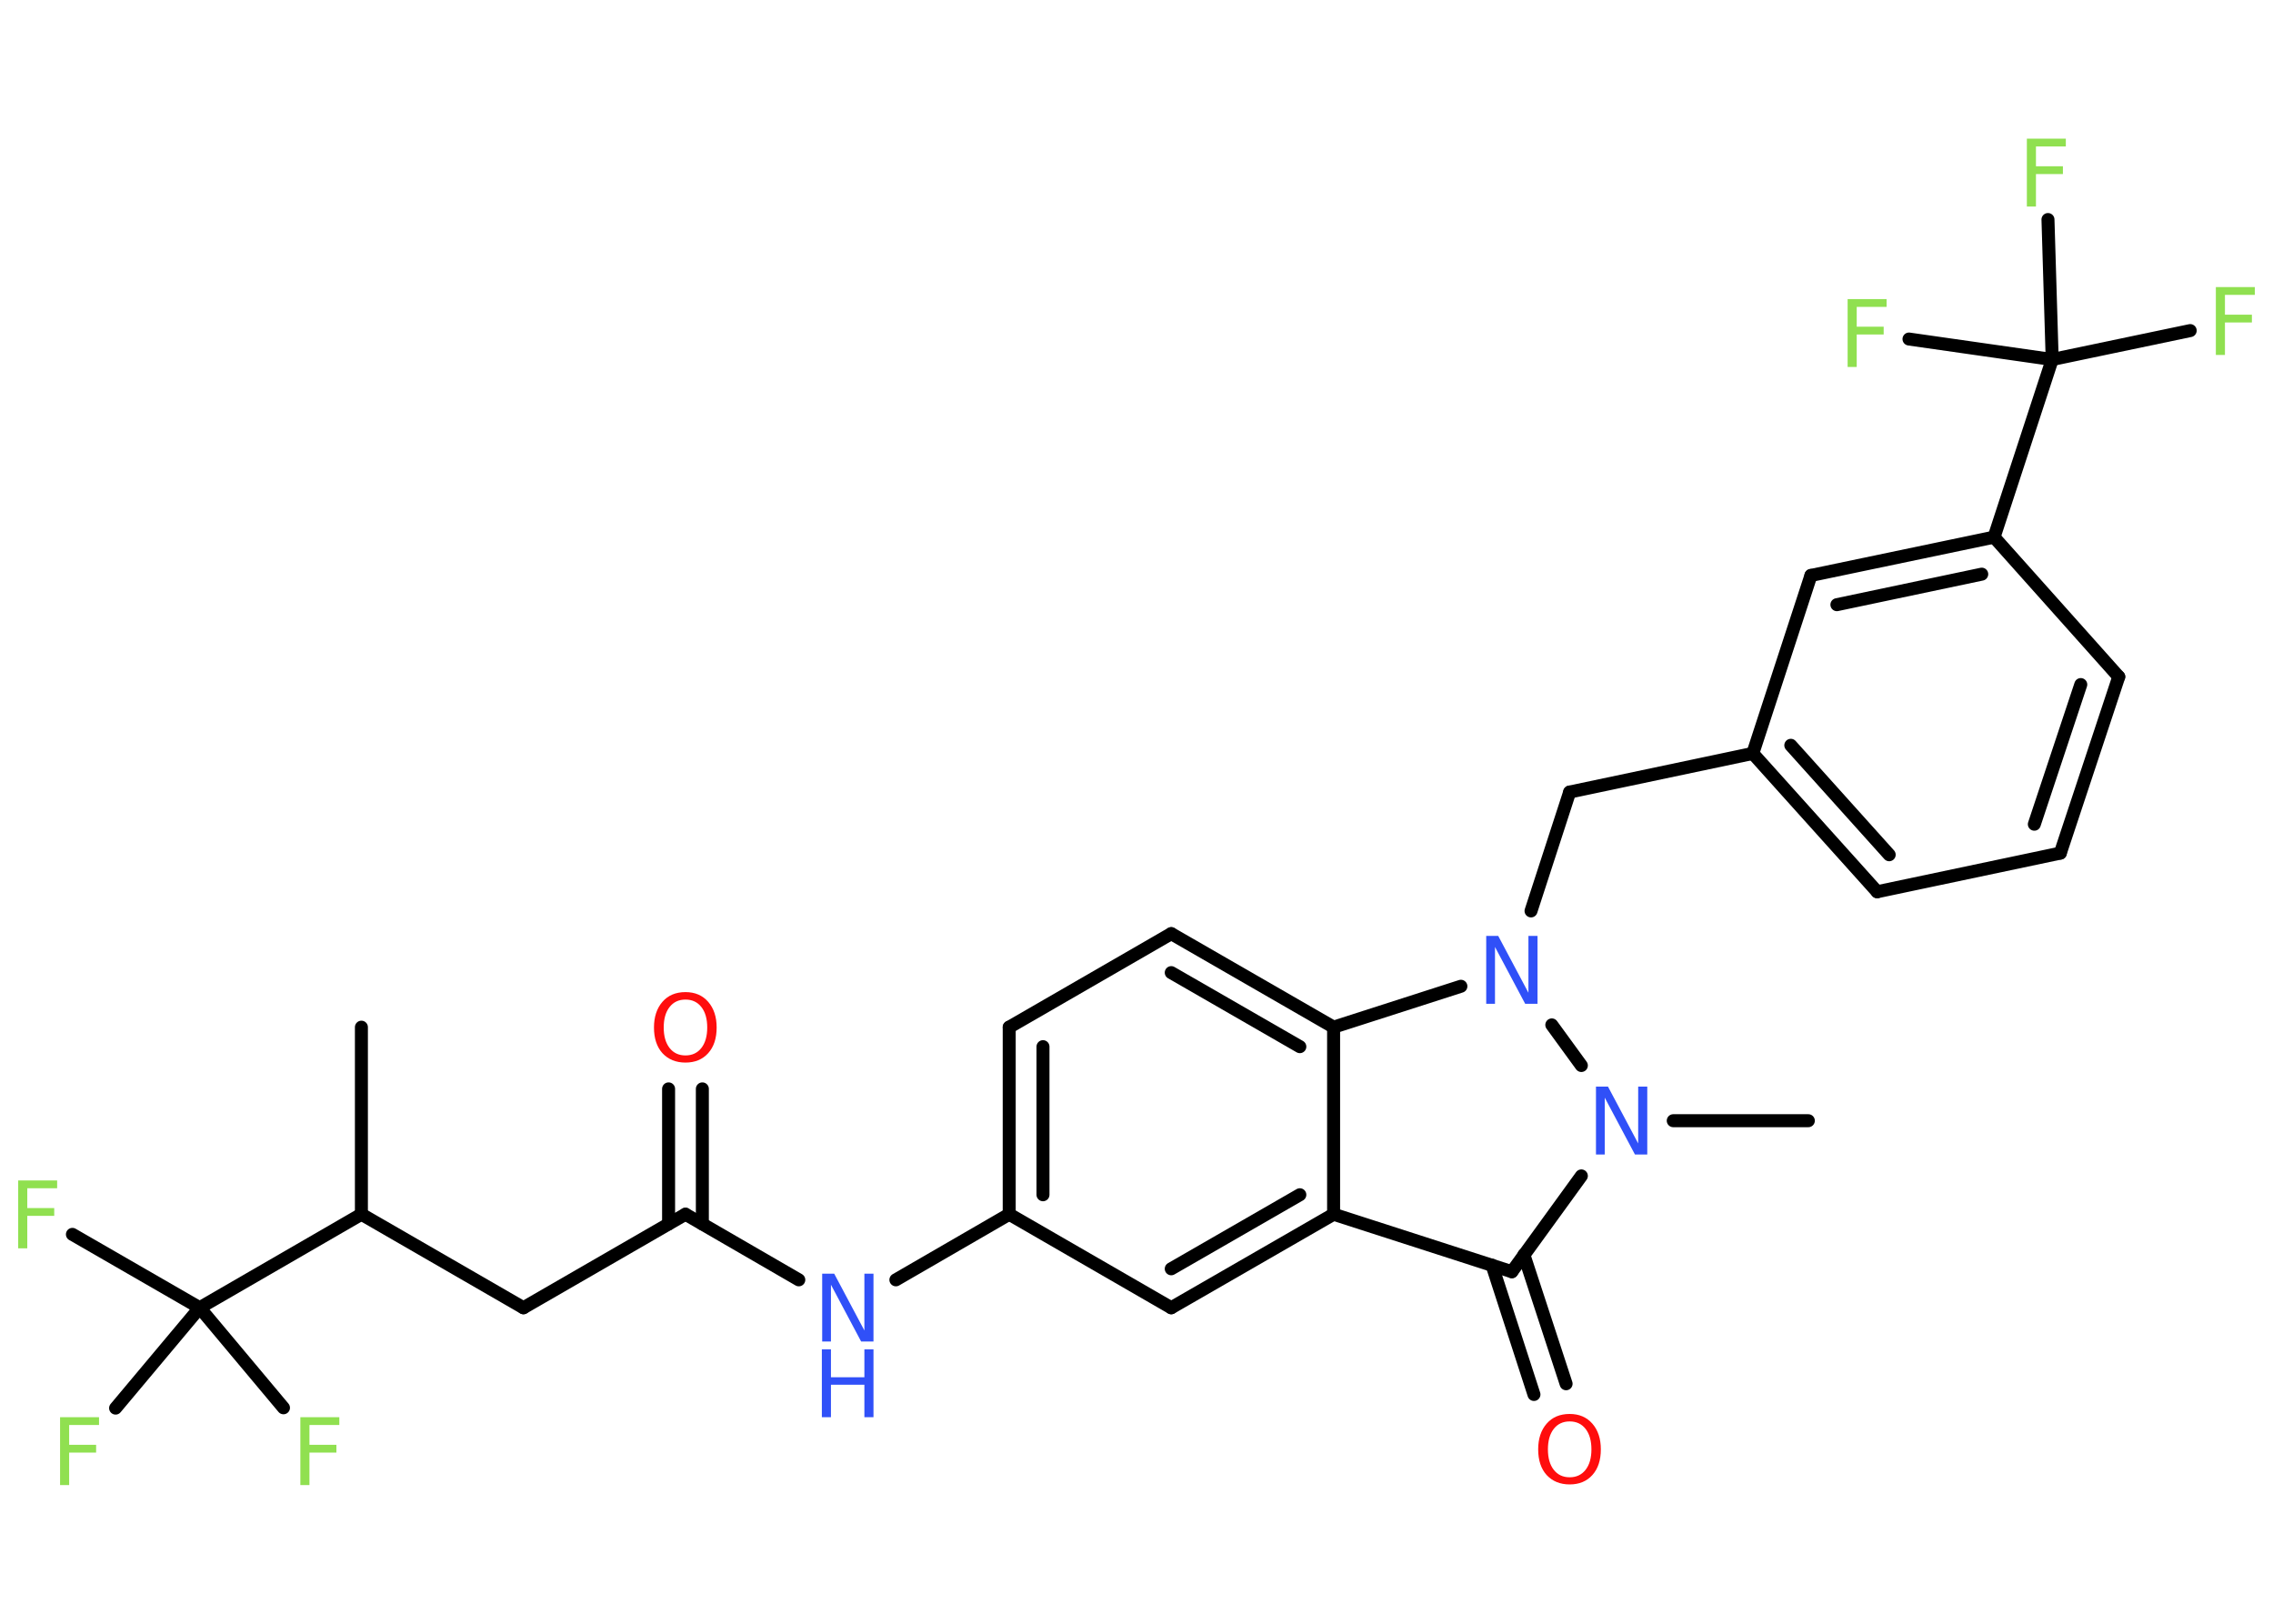 <?xml version='1.0' encoding='UTF-8'?>
<!DOCTYPE svg PUBLIC "-//W3C//DTD SVG 1.1//EN" "http://www.w3.org/Graphics/SVG/1.1/DTD/svg11.dtd">
<svg version='1.2' xmlns='http://www.w3.org/2000/svg' xmlns:xlink='http://www.w3.org/1999/xlink' width='70.0mm' height='50.0mm' viewBox='0 0 70.0 50.0'>
  <desc>Generated by the Chemistry Development Kit (http://github.com/cdk)</desc>
  <g stroke-linecap='round' stroke-linejoin='round' stroke='#000000' stroke-width='.4' fill='#90E050'>
    <rect x='.0' y='.0' width='70.0' height='50.0' fill='#FFFFFF' stroke='none'/>
    <g id='mol1' class='mol'>
      <line id='mol1bnd1' class='bond' x1='11.13' y1='31.63' x2='11.13' y2='37.39'/>
      <line id='mol1bnd2' class='bond' x1='11.13' y1='37.39' x2='16.12' y2='40.27'/>
      <line id='mol1bnd3' class='bond' x1='16.12' y1='40.27' x2='21.11' y2='37.39'/>
      <g id='mol1bnd4' class='bond'>
        <line x1='20.59' y1='37.69' x2='20.59' y2='33.53'/>
        <line x1='21.63' y1='37.69' x2='21.63' y2='33.53'/>
      </g>
      <line id='mol1bnd5' class='bond' x1='21.11' y1='37.39' x2='24.6' y2='39.41'/>
      <line id='mol1bnd6' class='bond' x1='27.59' y1='39.41' x2='31.08' y2='37.39'/>
      <g id='mol1bnd7' class='bond'>
        <line x1='31.08' y1='31.63' x2='31.08' y2='37.39'/>
        <line x1='32.12' y1='32.23' x2='32.12' y2='36.79'/>
      </g>
      <line id='mol1bnd8' class='bond' x1='31.08' y1='31.63' x2='36.07' y2='28.75'/>
      <g id='mol1bnd9' class='bond'>
        <line x1='41.07' y1='31.63' x2='36.07' y2='28.75'/>
        <line x1='40.03' y1='32.23' x2='36.07' y2='29.95'/>
      </g>
      <line id='mol1bnd10' class='bond' x1='41.07' y1='31.63' x2='41.07' y2='37.39'/>
      <g id='mol1bnd11' class='bond'>
        <line x1='36.07' y1='40.27' x2='41.07' y2='37.39'/>
        <line x1='36.07' y1='39.07' x2='40.03' y2='36.79'/>
      </g>
      <line id='mol1bnd12' class='bond' x1='31.08' y1='37.39' x2='36.07' y2='40.27'/>
      <line id='mol1bnd13' class='bond' x1='41.07' y1='37.39' x2='46.56' y2='39.16'/>
      <g id='mol1bnd14' class='bond'>
        <line x1='46.93' y1='38.64' x2='48.23' y2='42.61'/>
        <line x1='45.95' y1='38.96' x2='47.24' y2='42.94'/>
      </g>
      <line id='mol1bnd15' class='bond' x1='46.56' y1='39.16' x2='48.7' y2='36.21'/>
      <line id='mol1bnd16' class='bond' x1='51.53' y1='34.51' x2='55.69' y2='34.51'/>
      <line id='mol1bnd17' class='bond' x1='48.7' y1='32.81' x2='47.79' y2='31.56'/>
      <line id='mol1bnd18' class='bond' x1='41.07' y1='31.63' x2='44.99' y2='30.37'/>
      <line id='mol1bnd19' class='bond' x1='47.15' y1='28.05' x2='48.34' y2='24.39'/>
      <line id='mol1bnd20' class='bond' x1='48.34' y1='24.39' x2='53.98' y2='23.2'/>
      <g id='mol1bnd21' class='bond'>
        <line x1='53.98' y1='23.2' x2='57.81' y2='27.46'/>
        <line x1='55.15' y1='22.95' x2='58.18' y2='26.32'/>
      </g>
      <line id='mol1bnd22' class='bond' x1='57.81' y1='27.46' x2='63.45' y2='26.27'/>
      <g id='mol1bnd23' class='bond'>
        <line x1='63.45' y1='26.27' x2='65.25' y2='20.84'/>
        <line x1='62.65' y1='25.38' x2='64.08' y2='21.08'/>
      </g>
      <line id='mol1bnd24' class='bond' x1='65.25' y1='20.84' x2='61.41' y2='16.54'/>
      <line id='mol1bnd25' class='bond' x1='61.41' y1='16.54' x2='63.2' y2='11.07'/>
      <line id='mol1bnd26' class='bond' x1='63.2' y1='11.07' x2='67.45' y2='10.18'/>
      <line id='mol1bnd27' class='bond' x1='63.2' y1='11.07' x2='63.07' y2='6.76'/>
      <line id='mol1bnd28' class='bond' x1='63.2' y1='11.07' x2='58.79' y2='10.44'/>
      <g id='mol1bnd29' class='bond'>
        <line x1='61.41' y1='16.54' x2='55.77' y2='17.72'/>
        <line x1='61.03' y1='17.68' x2='56.57' y2='18.62'/>
      </g>
      <line id='mol1bnd30' class='bond' x1='53.98' y1='23.2' x2='55.77' y2='17.72'/>
      <line id='mol1bnd31' class='bond' x1='11.13' y1='37.39' x2='6.15' y2='40.27'/>
      <line id='mol1bnd32' class='bond' x1='6.15' y1='40.27' x2='2.23' y2='38.01'/>
      <line id='mol1bnd33' class='bond' x1='6.15' y1='40.27' x2='3.56' y2='43.36'/>
      <line id='mol1bnd34' class='bond' x1='6.15' y1='40.27' x2='8.73' y2='43.35'/>
      <path id='mol1atm5' class='atom' d='M21.11 30.78q-.31 .0 -.49 .23q-.18 .23 -.18 .63q.0 .4 .18 .63q.18 .23 .49 .23q.31 .0 .49 -.23q.18 -.23 .18 -.63q.0 -.4 -.18 -.63q-.18 -.23 -.49 -.23zM21.11 30.55q.44 .0 .7 .3q.26 .3 .26 .79q.0 .5 -.26 .79q-.26 .29 -.7 .29q-.44 .0 -.71 -.29q-.26 -.29 -.26 -.79q.0 -.49 .26 -.79q.26 -.3 .71 -.3z' stroke='none' fill='#FF0D0D'/>
      <g id='mol1atm6' class='atom'>
        <path d='M25.31 39.22h.38l.93 1.75v-1.75h.28v2.09h-.38l-.93 -1.75v1.75h-.27v-2.09z' stroke='none' fill='#3050F8'/>
        <path d='M25.31 41.55h.28v.86h1.03v-.86h.28v2.09h-.28v-1.0h-1.03v1.0h-.28v-2.09z' stroke='none' fill='#3050F8'/>
      </g>
      <path id='mol1atm14' class='atom' d='M48.34 43.77q-.31 .0 -.49 .23q-.18 .23 -.18 .63q.0 .4 .18 .63q.18 .23 .49 .23q.31 .0 .49 -.23q.18 -.23 .18 -.63q.0 -.4 -.18 -.63q-.18 -.23 -.49 -.23zM48.34 43.54q.44 .0 .7 .3q.26 .3 .26 .79q.0 .5 -.26 .79q-.26 .29 -.7 .29q-.44 .0 -.71 -.29q-.26 -.29 -.26 -.79q.0 -.49 .26 -.79q.26 -.3 .71 -.3z' stroke='none' fill='#FF0D0D'/>
      <path id='mol1atm15' class='atom' d='M49.14 33.46h.38l.93 1.75v-1.75h.28v2.09h-.38l-.93 -1.75v1.75h-.27v-2.09z' stroke='none' fill='#3050F8'/>
      <path id='mol1atm17' class='atom' d='M45.76 28.82h.38l.93 1.75v-1.75h.28v2.09h-.38l-.93 -1.75v1.75h-.27v-2.09z' stroke='none' fill='#3050F8'/>
      <path id='mol1atm25' class='atom' d='M68.24 8.84h1.2v.24h-.92v.61h.83v.24h-.83v1.0h-.28v-2.09z' stroke='none'/>
      <path id='mol1atm26' class='atom' d='M62.42 4.27h1.2v.24h-.92v.61h.83v.24h-.83v1.0h-.28v-2.09z' stroke='none'/>
      <path id='mol1atm27' class='atom' d='M56.9 9.21h1.2v.24h-.92v.61h.83v.24h-.83v1.0h-.28v-2.09z' stroke='none'/>
      <path id='mol1atm30' class='atom' d='M.56 36.35h1.2v.24h-.92v.61h.83v.24h-.83v1.0h-.28v-2.09z' stroke='none'/>
      <path id='mol1atm31' class='atom' d='M1.85 43.64h1.2v.24h-.92v.61h.83v.24h-.83v1.0h-.28v-2.09z' stroke='none'/>
      <path id='mol1atm32' class='atom' d='M9.25 43.64h1.2v.24h-.92v.61h.83v.24h-.83v1.0h-.28v-2.09z' stroke='none'/>
    </g>
  </g>
</svg>

